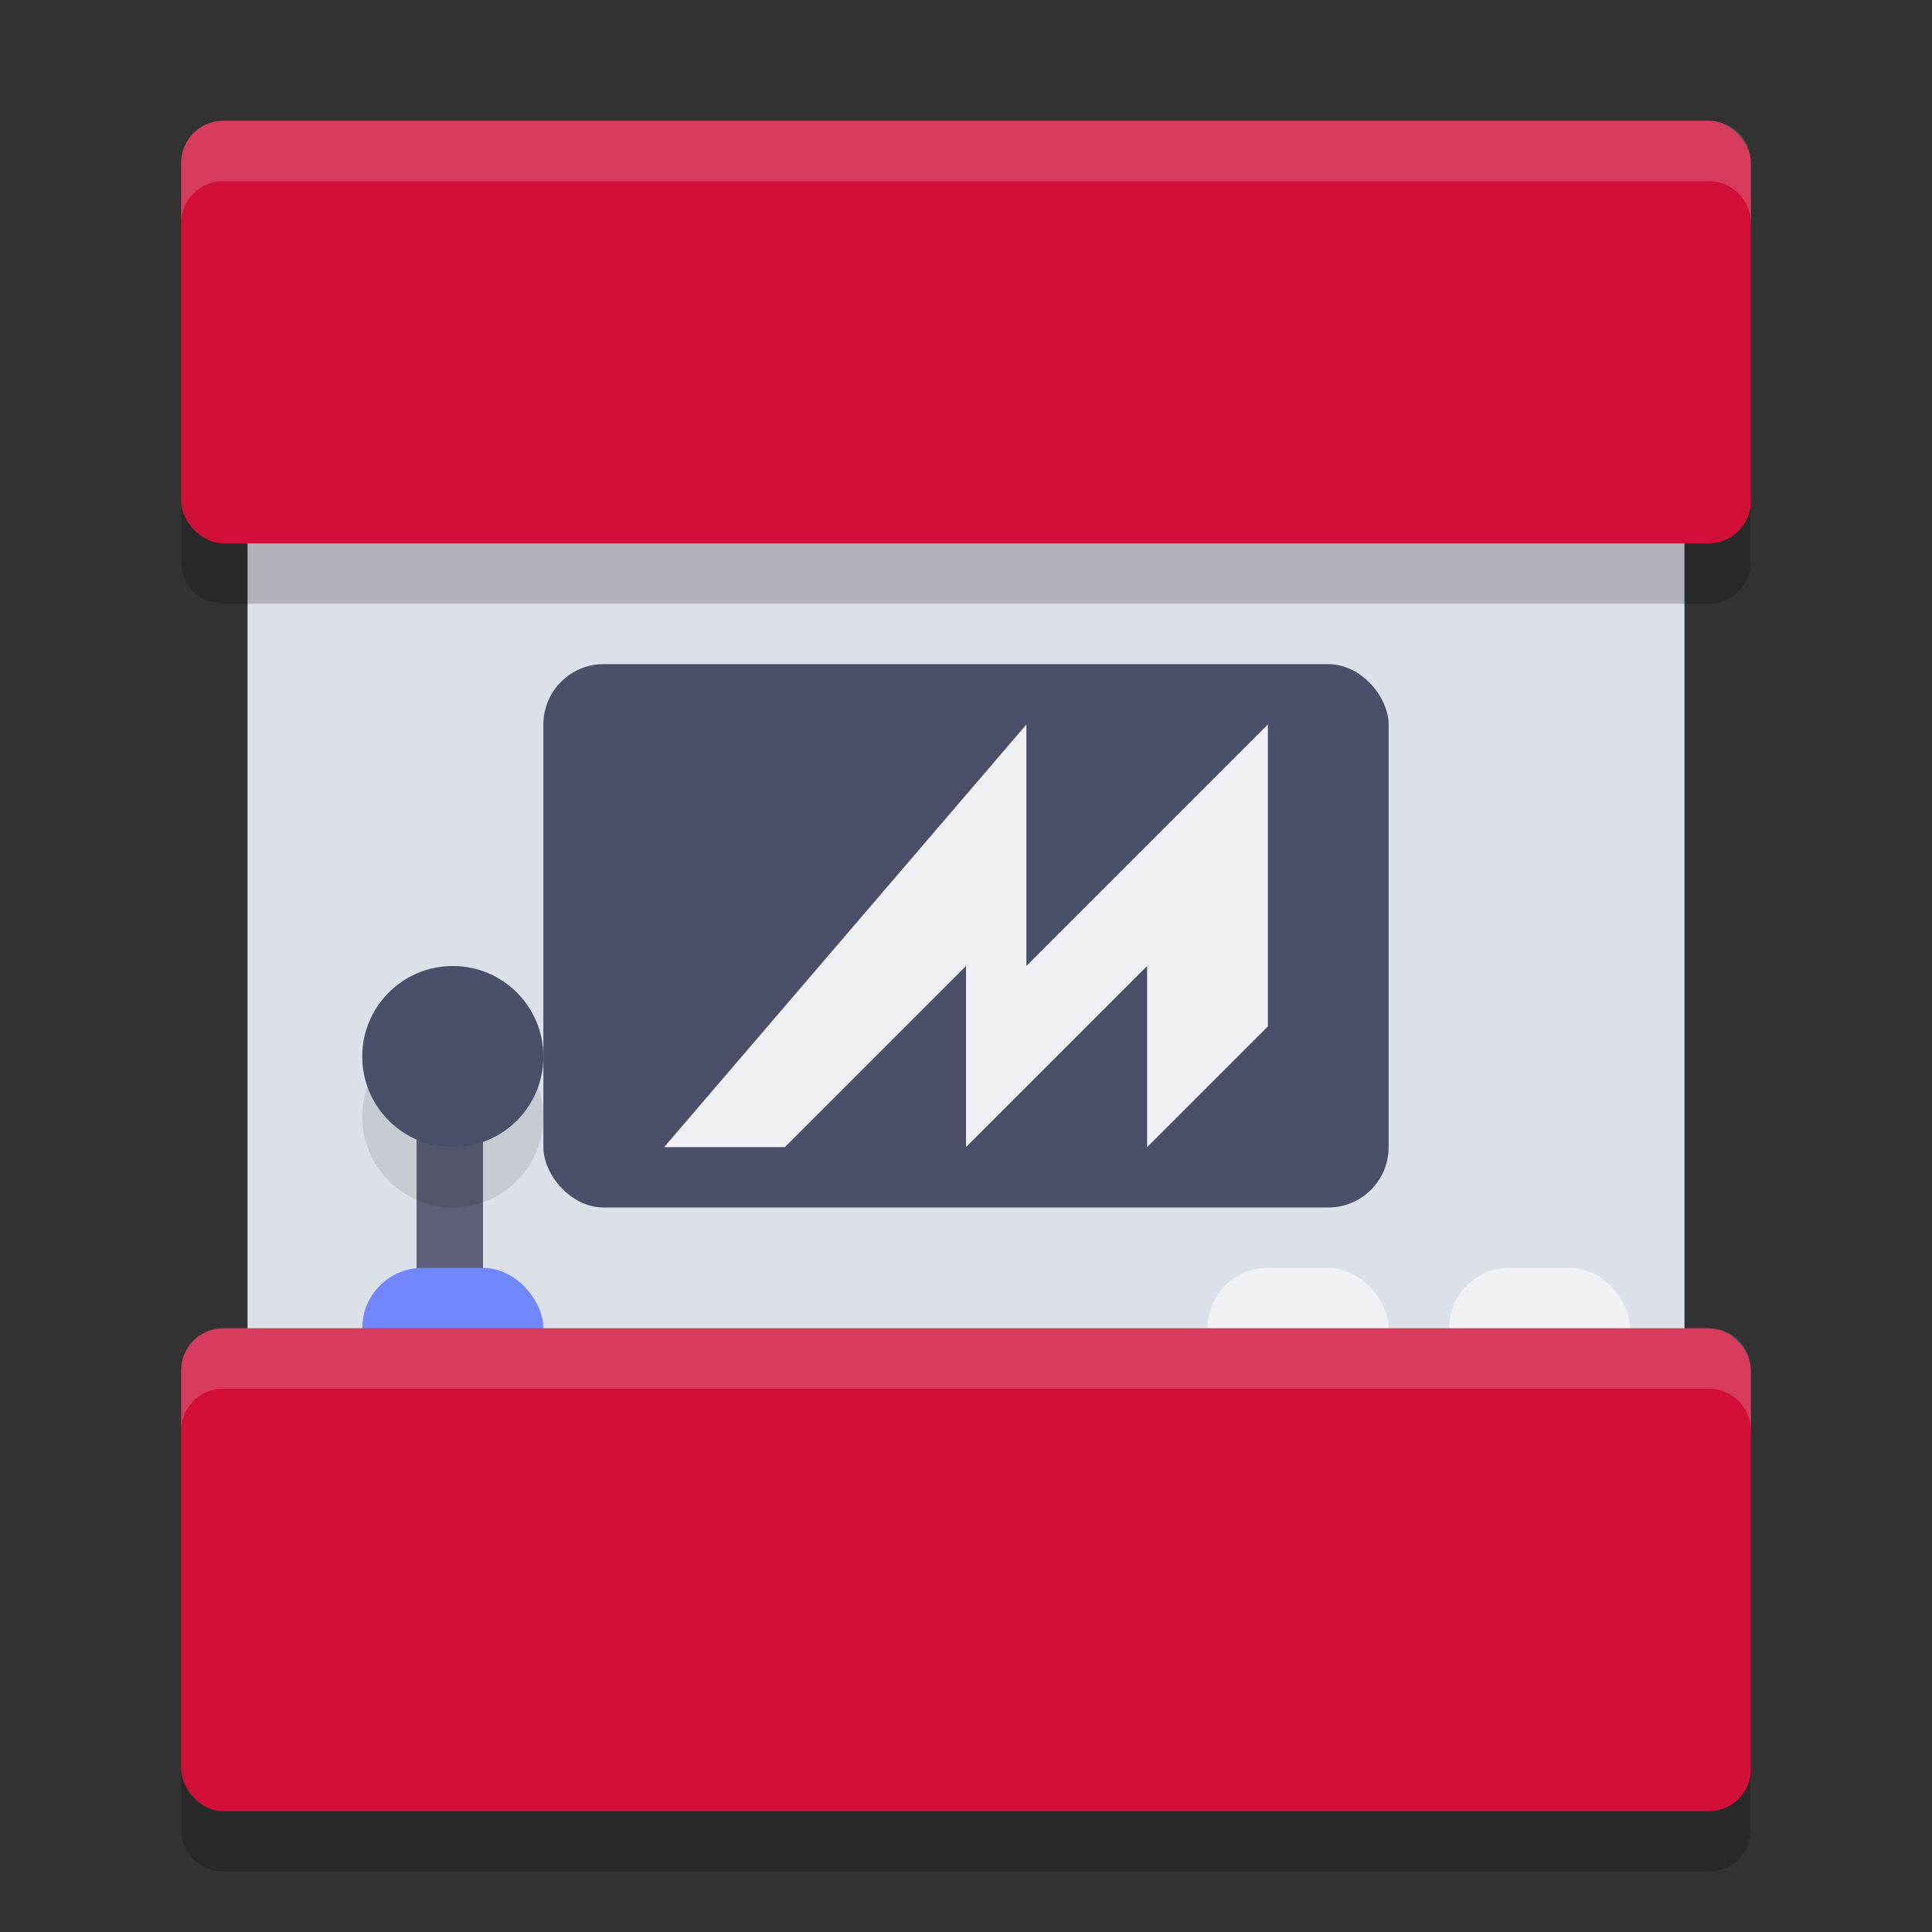 <svg xmlns="http://www.w3.org/2000/svg" width="32" height="32" version="1.1">
 <rect width="100%" height="100%" fill="#333333" stroke="none"/>
 <rect style="fill:#dce0e8" width="23.8" height="18.9" x="4.1" y="6.9" ry="0"/>
 <rect style="fill:#eff1f5" width="3" height="2" x="20" y="21" ry="1"/>
 <path style="opacity:0.2" d="M 3.699 3 C 3.311 3 3 3.311 3 3.699 L 3 9.301 C 3 9.689 3.311 10 3.699 10 L 28.301 10 C 28.689 10 29 9.689 29 9.301 L 29 3.699 C 29 3.311 28.689 3 28.301 3 L 3.699 3 z M 3.699 23 C 3.311 23 3 23.311 3 23.699 L 3 30.301 C 3 30.689 3.311 31 3.699 31 L 28.301 31 C 28.689 31 29 30.689 29 30.301 L 29 23.699 C 29 23.311 28.689 23 28.301 23 L 3.699 23 z"/>
 <rect style="fill:#d20f39" width="26" height="7" x="3" y="2" ry=".7"/>
 <rect style="fill:#4c4f69" width="14" height="9" x="9" y="11" ry="1"/>
 <rect style="fill:#eff1f5" width="3" height="2" x="24" y="21" ry="1"/>
 <rect style="fill:#5c5f77" width="1.1" height="3.9" x="6.9" y="18.1"/>
 <rect style="fill:#7287fd" width="3" height="2" x="6" y="21" ry="1"/>
 <rect style="fill:#d20f39" width="26" height="8" x="3" y="22" ry=".7"/>
 <circle style="opacity:0.1" cx="7.5" cy="18.5" r="1.5"/>
 <circle style="fill:#4c4f69" cx="7.5" cy="17.5" r="1.5"/>
 <path style="opacity:0.2;fill:#eff1f5" d="M 3.699 2 C 3.311 2 3 2.311 3 2.699 L 3 3.699 C 3 3.311 3.311 3 3.699 3 L 28.301 3 C 28.689 3 29 3.311 29 3.699 L 29 2.699 C 29 2.311 28.689 2 28.301 2 L 3.699 2 z M 3.699 22 C 3.311 22 3 22.311 3 22.699 L 3 23.699 C 3 23.311 3.311 23 3.699 23 L 28.301 23 C 28.689 23 29 23.311 29 23.699 L 29 22.699 C 29 22.311 28.689 22 28.301 22 L 3.699 22 z"/>
 <path style="fill:#eff1f5;fill-rule:evenodd" d="m 17,12 -6,7 h 2 l 3,-3 v 3 l 3,-3 v 3 l 2,-2 v -5 l -4,4 z"/>
</svg>
